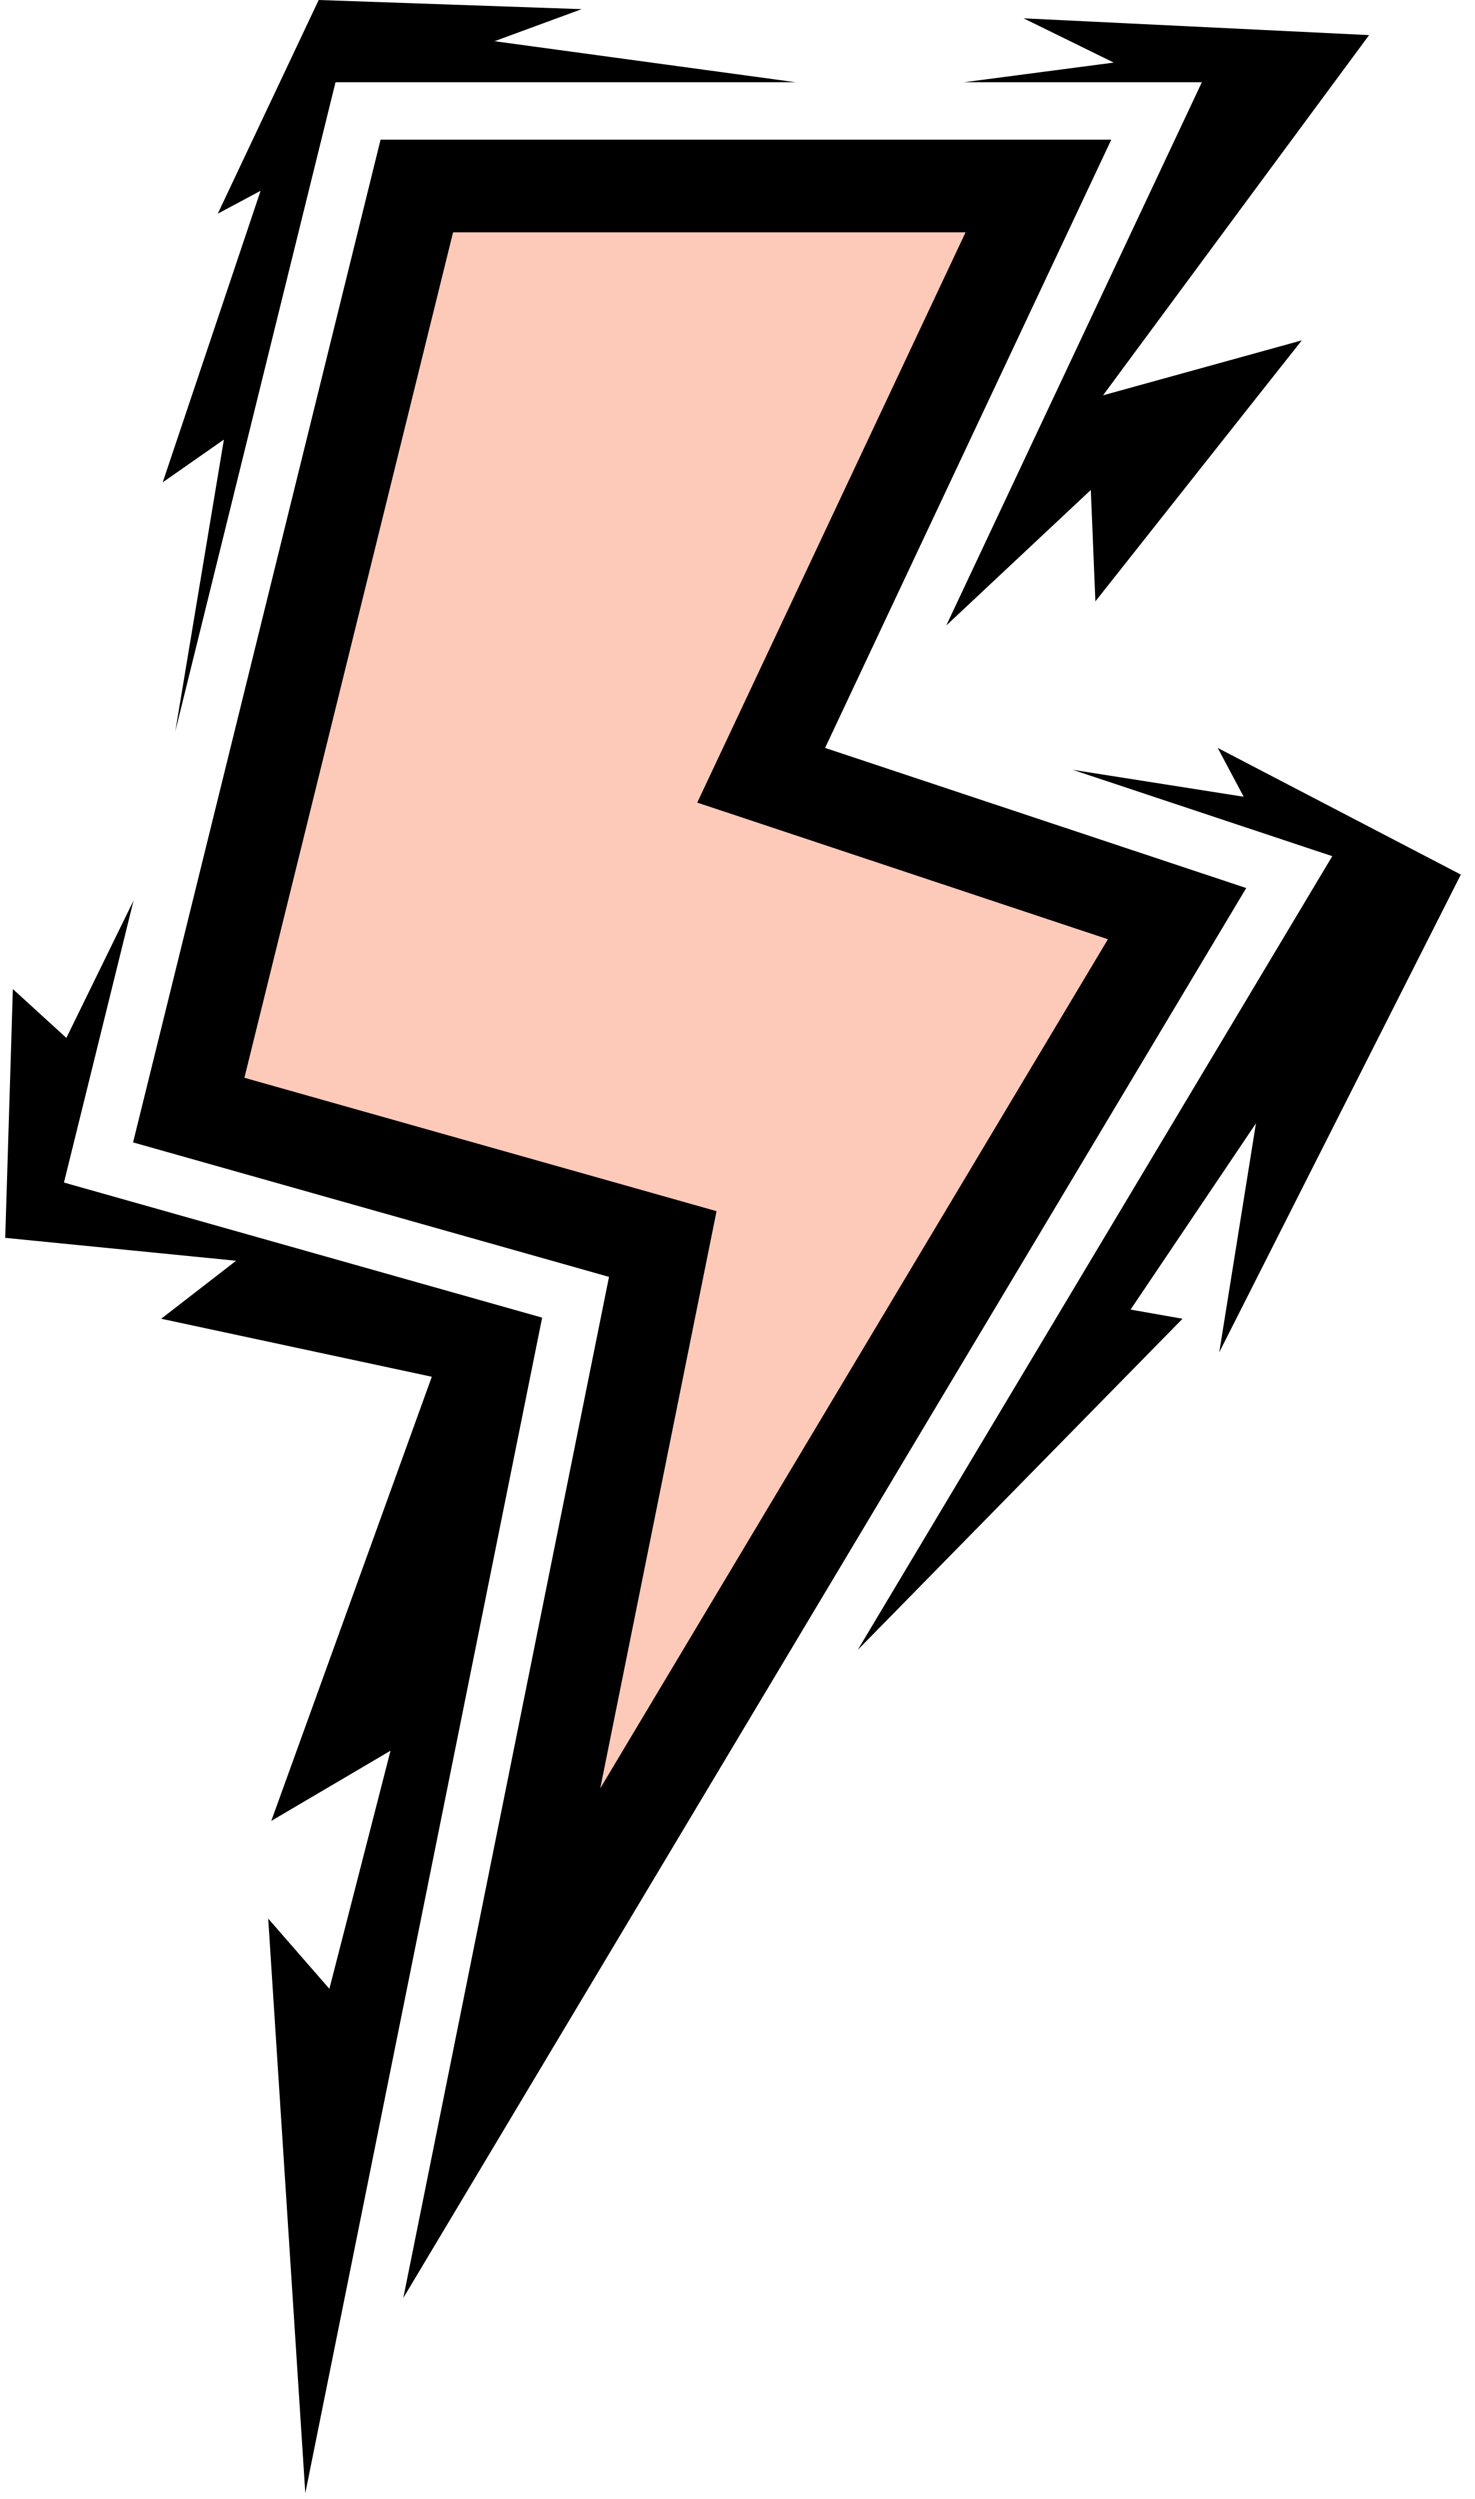 <svg width="72" height="122" viewBox="0 0 72 122" fill="none" xmlns="http://www.w3.org/2000/svg">
<path fill-rule="evenodd" clip-rule="evenodd" d="M20.346 6.818H54.246L40.275 36.512L60.833 43.353L19.687 112.181L29.728 62.335L6.496 55.77L18.577 6.818H20.346Z" fill="black"/>
<path fill-rule="evenodd" clip-rule="evenodd" d="M47.133 11.341H22.116L11.93 52.615L34.977 59.127L29.3 87.304L54.081 45.853L34.035 39.182L47.133 11.341Z" fill="#FDCAB9"/>
<path fill-rule="evenodd" clip-rule="evenodd" d="M8.555 35.713L10.929 21.459L7.943 23.546L12.72 9.314L10.63 10.432L15.556 0L28.393 0.447L24.139 2.012L38.842 4.015H16.378L8.555 35.713Z" fill="black"/>
<path fill-rule="evenodd" clip-rule="evenodd" d="M47.052 4.015L54.366 3.055L49.962 0.894L66.83 1.714L53.843 19.299L63.546 16.616L53.47 29.358L53.246 23.919L46.19 30.536L58.667 4.015H47.052Z" fill="black"/>
<path fill-rule="evenodd" clip-rule="evenodd" d="M52.367 37.582L60.709 38.896L59.441 36.512L71.308 42.696L59.516 66.018L61.307 54.841L55.187 63.932L57.724 64.379L41.869 80.545L65.033 41.797L52.367 37.582Z" fill="black"/>
<path fill-rule="evenodd" clip-rule="evenodd" d="M6.52 43.961L3.24 50.669L0.628 48.284L0.255 60.43L11.525 61.548L7.868 64.379L21.078 67.211L13.242 88.893L19.063 85.466L16.078 97.09L13.092 93.662L14.903 121.713L26.464 64.325L3.122 57.73L6.52 43.961Z" fill="black"/>
</svg>
